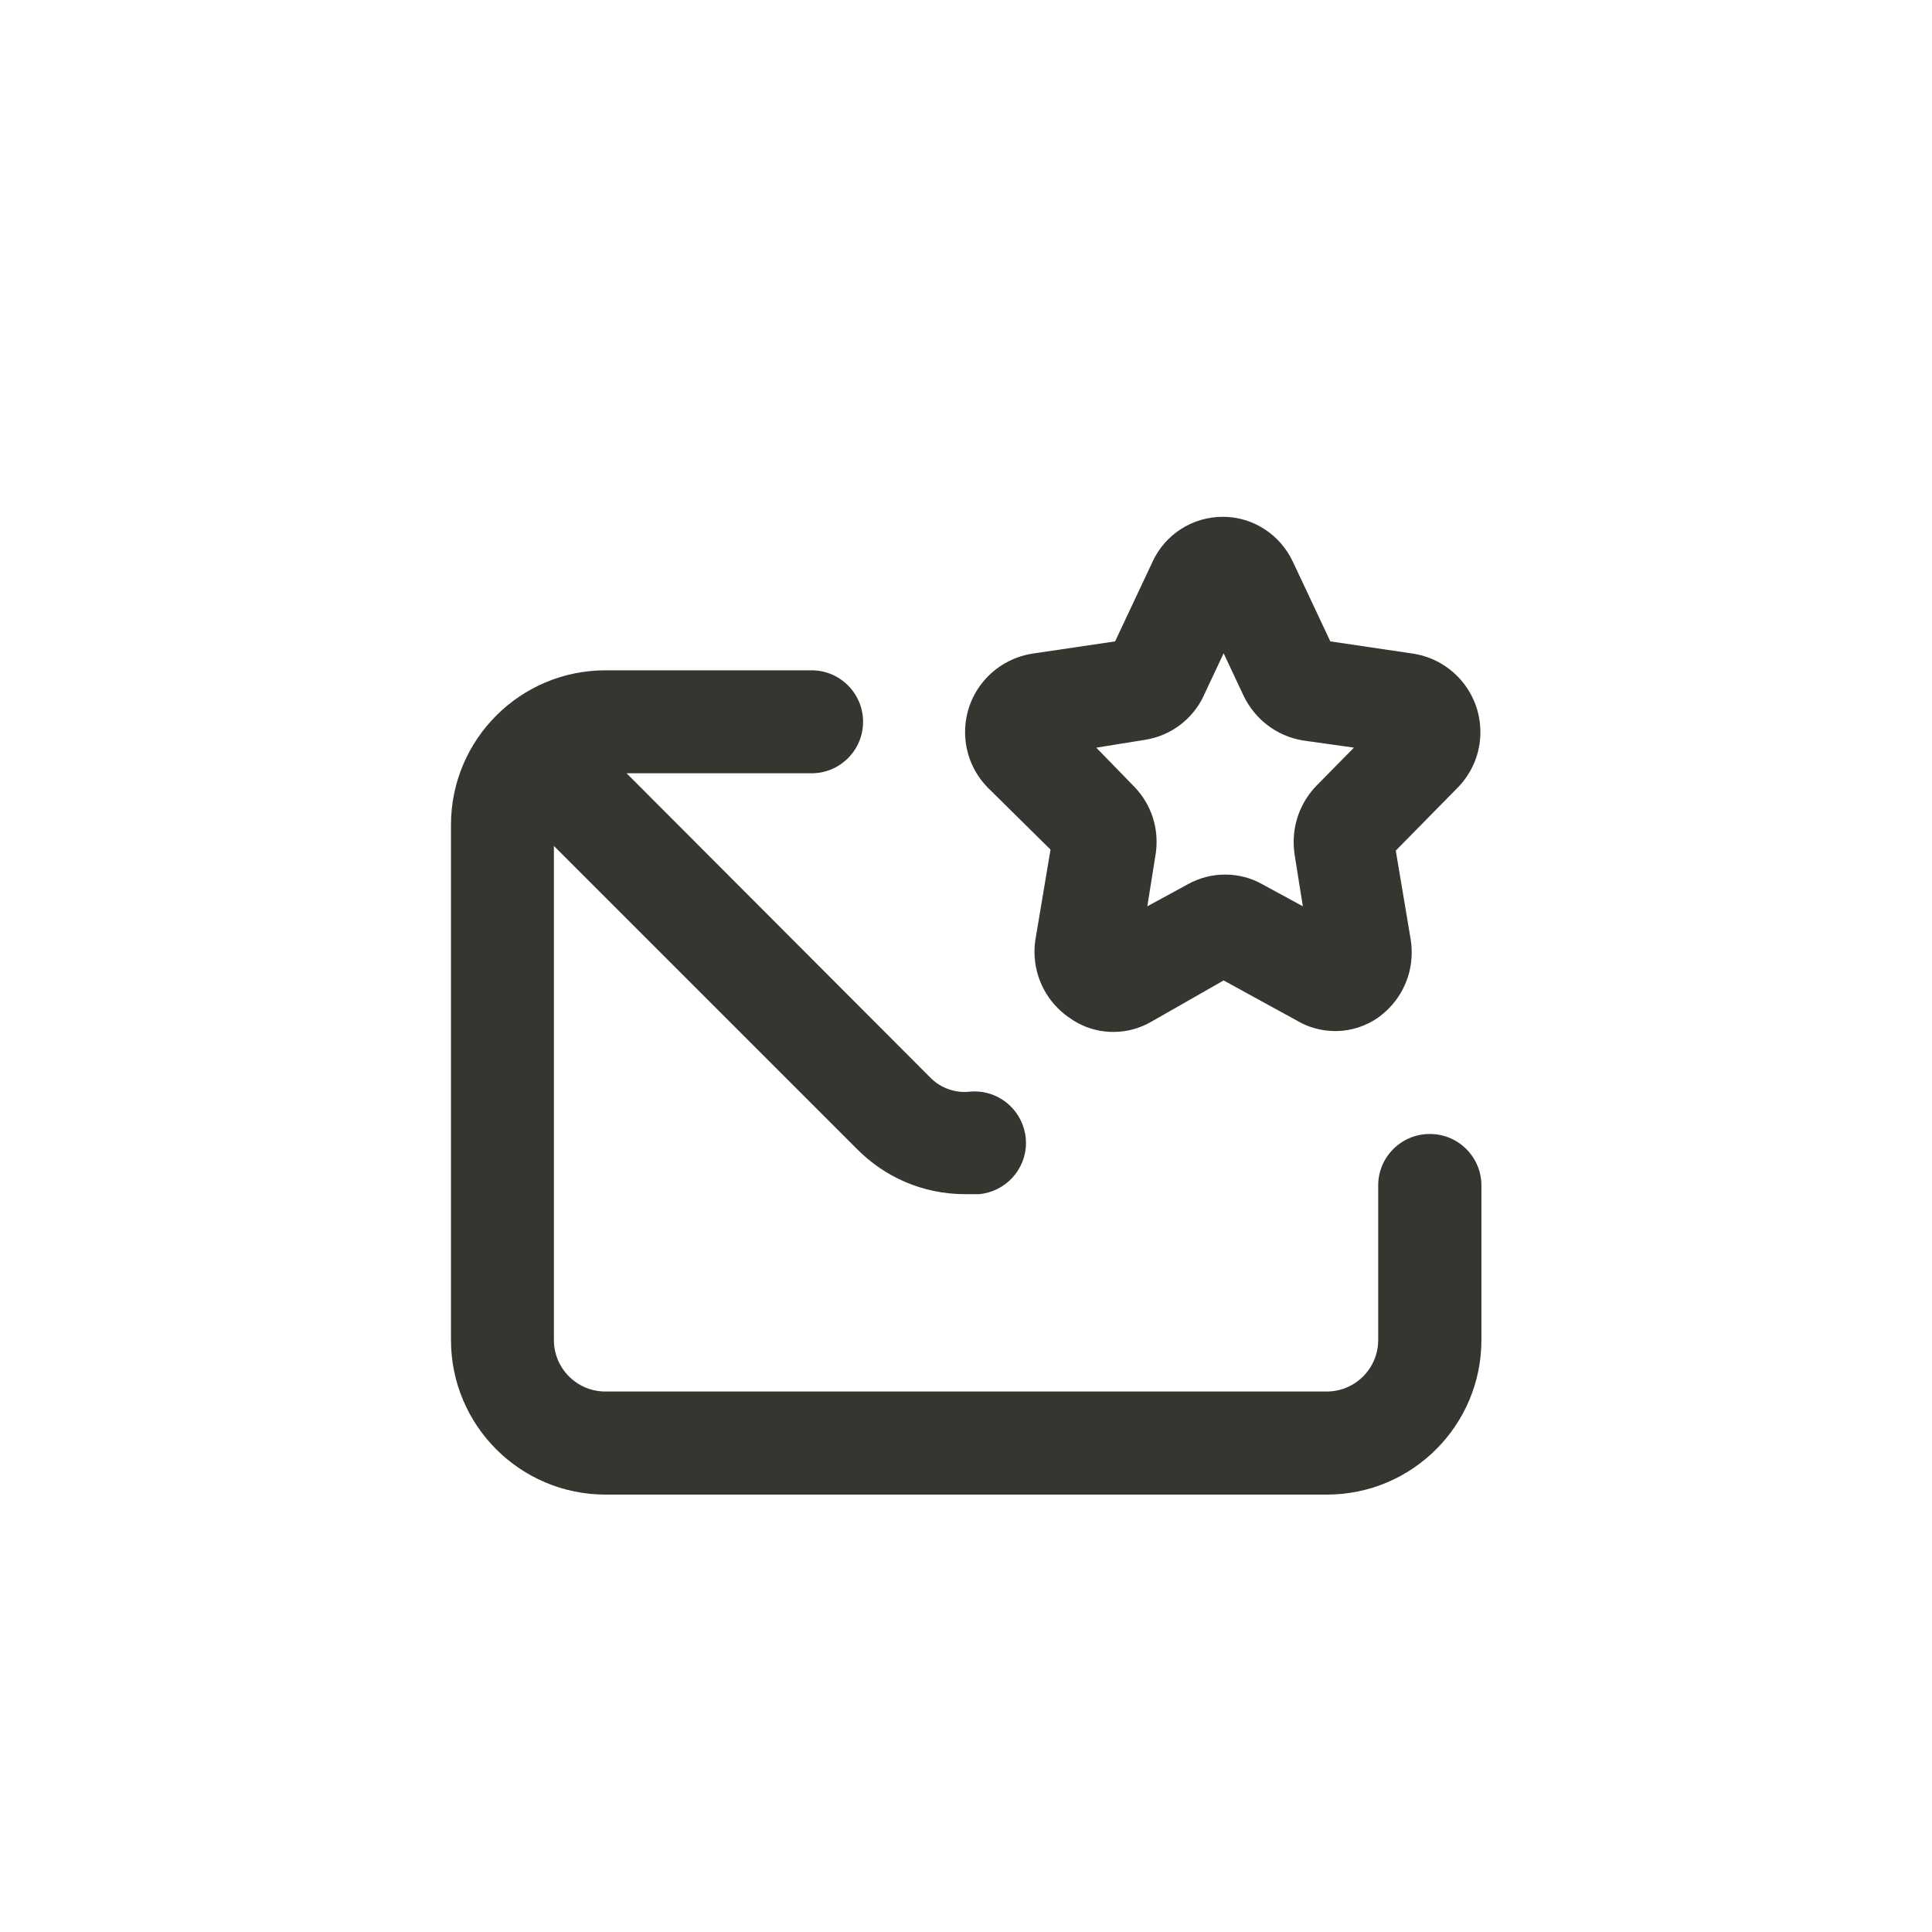 <!-- Generated by IcoMoon.io -->
<svg version="1.1" xmlns="http://www.w3.org/2000/svg" width="40" height="40" viewBox="0 0 40 40">
<title>ul-envelope-star</title>
<path fill="#37352f" d="M21.75 17.59l-0.31 1.846c-0.014 0.082-0.022 0.175-0.022 0.27 0 0.562 0.281 1.059 0.71 1.358l0.006 0.003c0.254 0.186 0.572 0.298 0.917 0.298 0.282 0 0.547-0.075 0.776-0.206l-0.007 0.004 1.514-0.864 1.536 0.842c0.222 0.129 0.489 0.206 0.773 0.206 0.334 0 0.642-0.105 0.896-0.283l-0.005 0.003c0.422-0.303 0.694-0.793 0.694-1.346 0-0.094-0.008-0.185-0.022-0.274l0.002 0.010-0.31-1.846 1.28-1.302c0.292-0.296 0.472-0.703 0.472-1.152 0-0.814-0.592-1.49-1.369-1.62l-0.010-0.002-1.728-0.256-0.778-1.654c-0.261-0.551-0.812-0.925-1.45-0.925s-1.19 0.374-1.446 0.915l-0.004 0.010-0.778 1.654-1.728 0.256c-0.786 0.132-1.378 0.807-1.378 1.622 0 0.449 0.18 0.856 0.472 1.152v0zM23.702 15.318c0.541-0.084 0.986-0.428 1.212-0.897l0.004-0.010 0.416-0.886 0.416 0.886c0.233 0.478 0.676 0.823 1.206 0.916l0.010 0.002 1.066 0.15-0.778 0.79c-0.29 0.301-0.47 0.711-0.47 1.162 0 0.094 0.008 0.186 0.022 0.277l-0.002-0.010 0.17 1.066-0.842-0.458c-0.222-0.126-0.486-0.199-0.768-0.199s-0.546 0.074-0.776 0.203l0.008-0.004-0.842 0.458 0.17-1.066c0.014-0.081 0.022-0.174 0.022-0.268 0-0.448-0.179-0.854-0.47-1.15v0l-0.778-0.8zM29.6 23.478c-0.589 0-1.066 0.478-1.066 1.066v0 3.2c0 0.589-0.478 1.066-1.066 1.066v0h-14.934c-0.589 0-1.066-0.478-1.066-1.066v0-10.23l6.272 6.272c0.57 0.579 1.362 0.938 2.238 0.938 0.001 0 0.002 0 0.002 0h0.288c0.548-0.049 0.974-0.506 0.974-1.062 0-0.031-0.002-0.062-0.004-0.094v0.004c-0.049-0.549-0.506-0.975-1.062-0.975-0.035 0-0.070 0.002-0.104 0.005h0.004c-0.030 0.003-0.066 0.006-0.102 0.006-0.282 0-0.537-0.116-0.719-0.304v0l-6.282-6.294h3.83c0.589 0 1.066-0.478 1.066-1.066s-0.478-1.066-1.066-1.066v0h-4.266c-1.767 0-3.2 1.433-3.2 3.2v0 10.666c0 1.767 1.433 3.2 3.2 3.2v0h14.934c1.767 0 3.2-1.433 3.2-3.2v0-3.2c0-0.589-0.478-1.066-1.066-1.066v0z"></path>
</svg>
